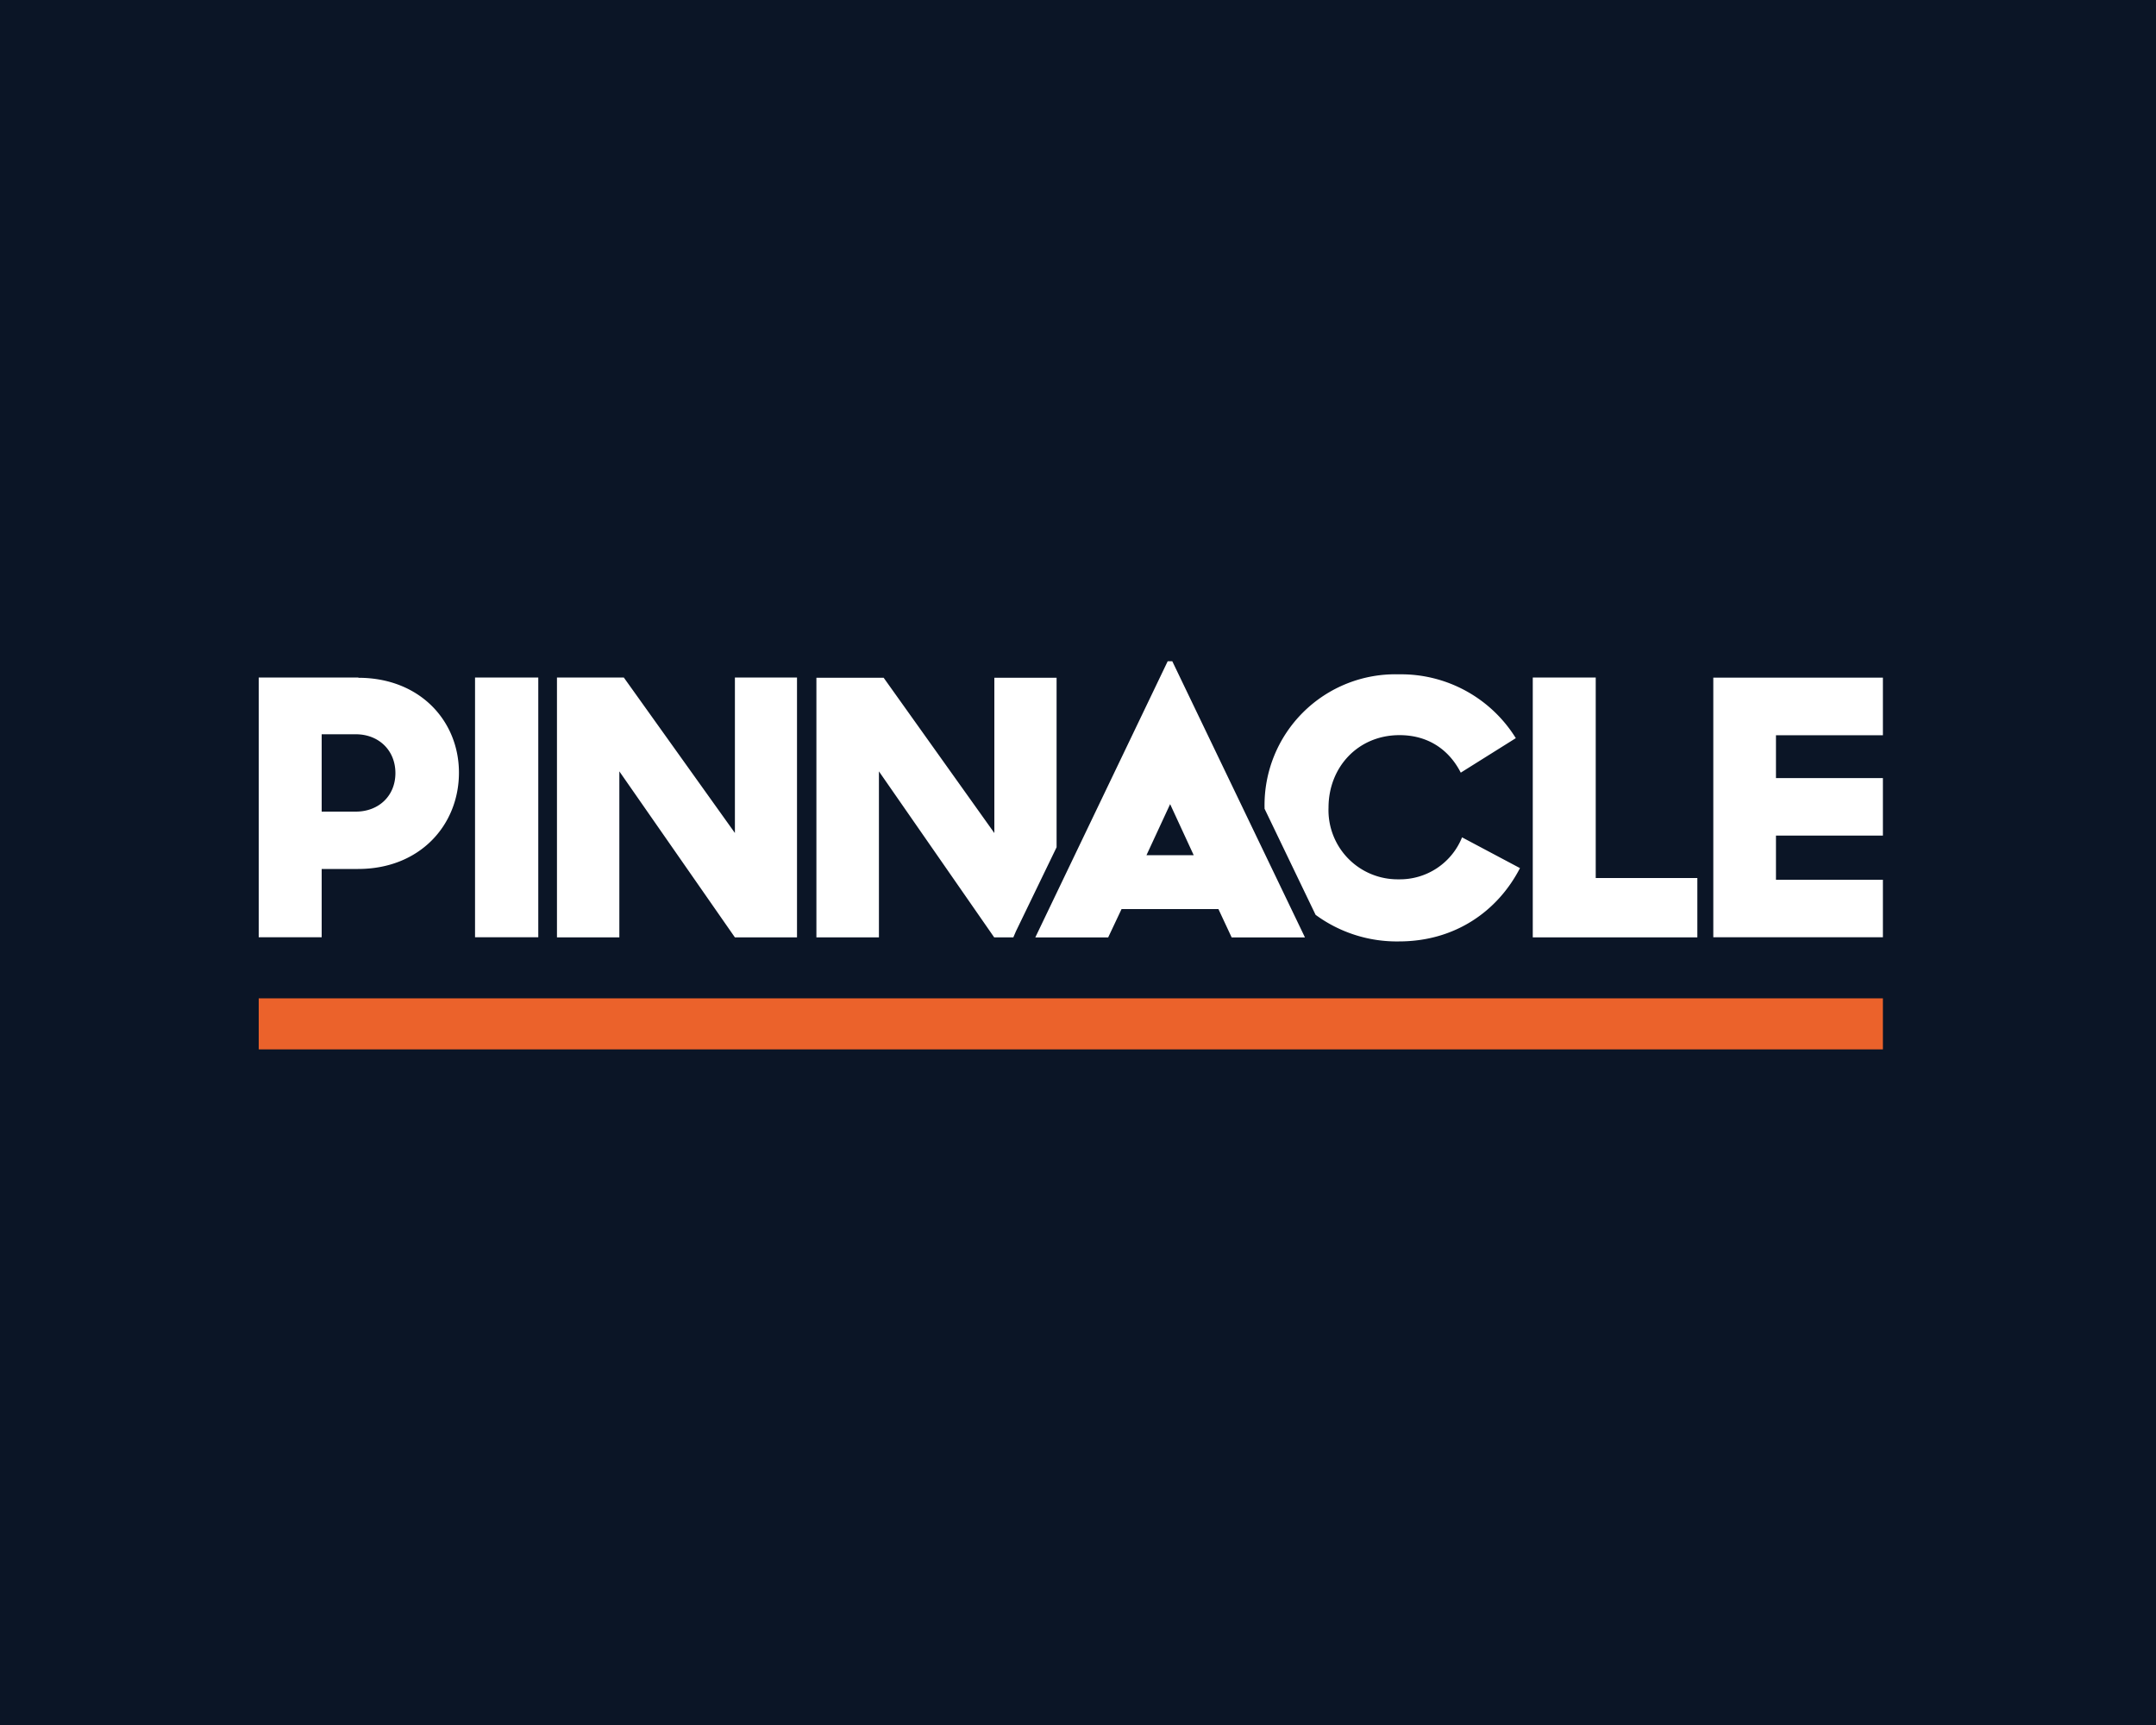 <svg xmlns="http://www.w3.org/2000/svg" width="150" height="120" fill="none"><path fill="#0B1526" d="M0 0h150v120H0z"/><path fill="#EB622B" d="M18 73h113v-3.55H18v3.56Z"/><path fill="#fff" d="M111.02 47.13h-4.38v18.08h11.45v-4.13h-7.07V47.13ZM131 51.14v-4h-11.8V65.2H131V61.2h-7.44v-3.07H131v-4h-7.44v-2.98H131ZM24.93 47.13H18V65.2h4.38v-4.75h2.53c4.32 0 7.02-3.07 7.02-6.7 0-3.6-2.72-6.6-7-6.6Zm-.17 9.33h-2.38v-5.38h2.38c1.57 0 2.75 1.1 2.75 2.7s-1.18 2.68-2.75 2.68ZM37.45 47.13h-4.4V65.2h4.4V47.13ZM51.14 57.96 43.4 47.13h-4.65v18.08h4.34V53.66l8.04 11.55h4.32V47.13h-4.32v10.83ZM81.24 46l-9.21 19.21h5.07l.93-1.97h6.74l.92 1.97h5.1L81.56 46h-.32Zm-1.48 13.5 1.65-3.56 1.64 3.55h-3.29ZM97.31 61.17a4.81 4.81 0 0 1-4.88-4.99c0-2.8 2.04-5.04 4.94-5.04 2 0 3.45 1.02 4.26 2.61l3.83-2.4a9.39 9.39 0 0 0-8.13-4.44 9.1 9.1 0 0 0-9.35 9.29v.06l3.55 7.38a9.53 9.53 0 0 0 5.8 1.85c3.9 0 6.87-2.1 8.42-5.1l-4.03-2.14a4.66 4.66 0 0 1-4.4 2.92ZM73.52 47.15h-4.34v10.8l-7.7-10.8H56.8v18.06h4.35V53.66l8.02 11.55h1.33l.18-.42 2.83-5.85V47.15Z"/></svg>